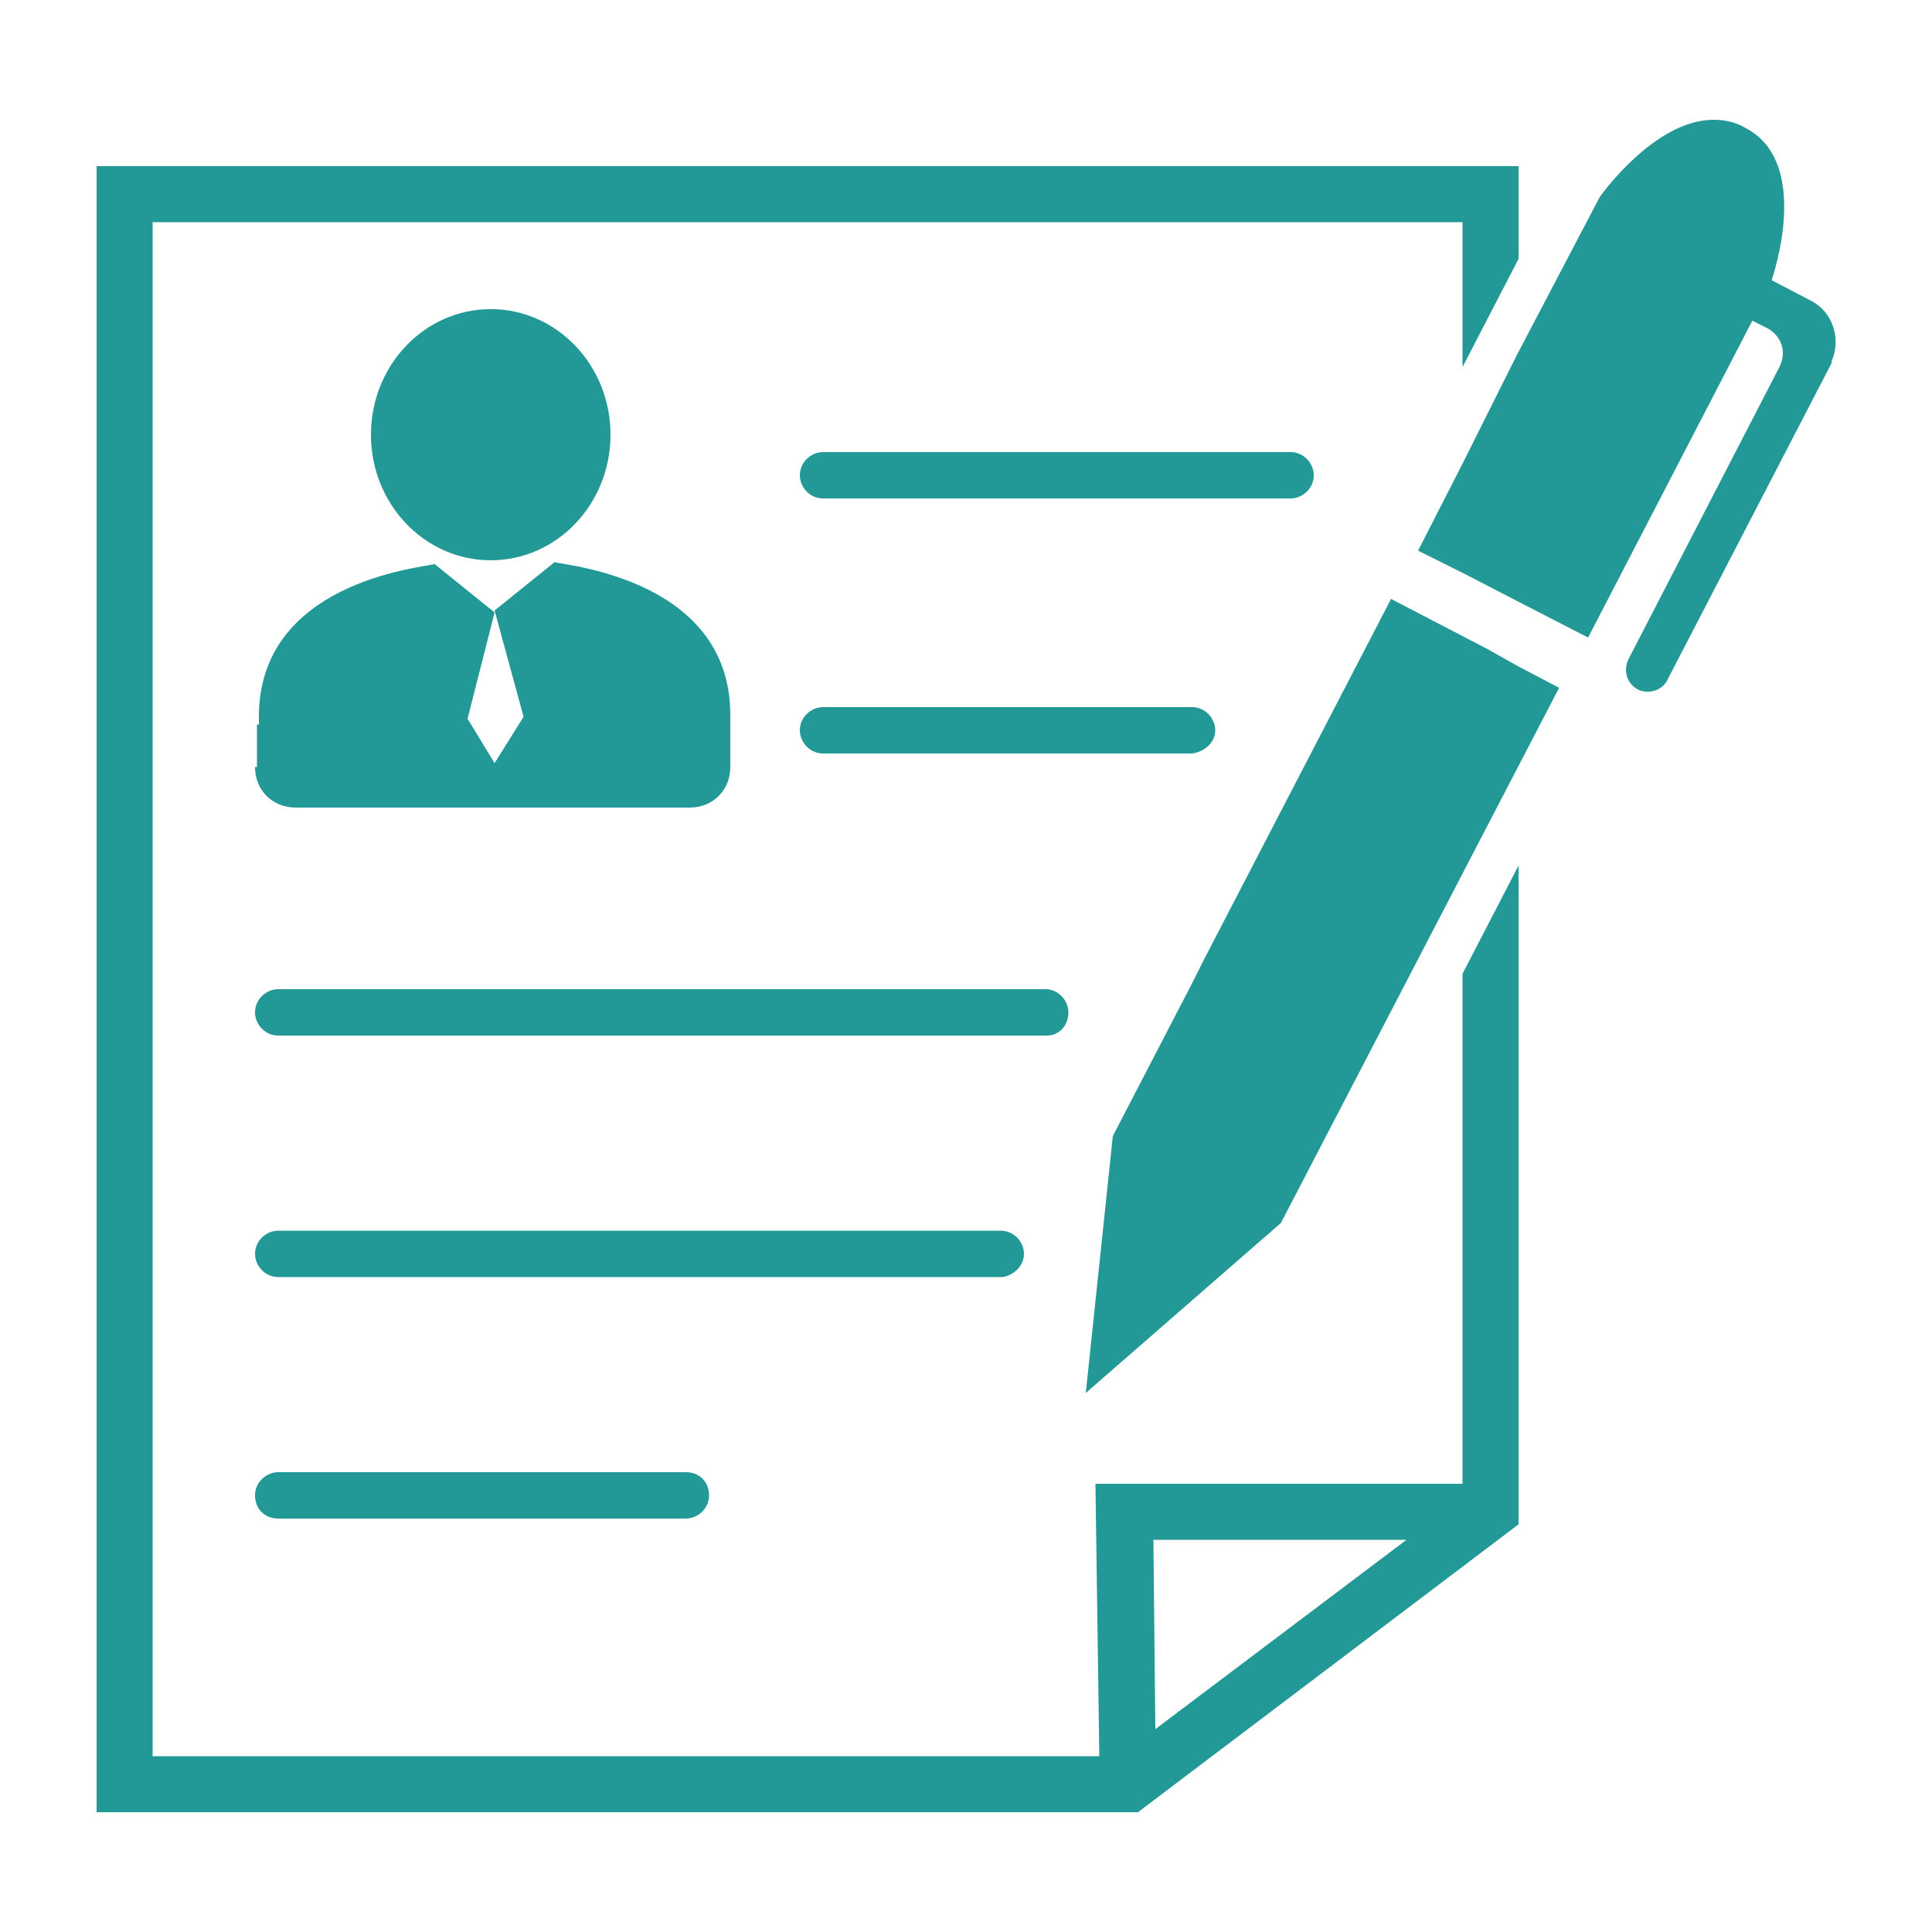 <svg fill="#229897" xmlns="http://www.w3.org/2000/svg" xmlns:xlink="http://www.w3.org/1999/xlink" version="1.1" x="0px" y="0px" viewBox="0 0 100 100" enable-background="new 0 0 100 100" xml:space="preserve"><g><polygon points="77,33.6 72,31 62.3,49.7 61.7,50.9 57.6,58.8 56.2,72.1 66.3,63.3 80.7,35.6 78.6,34.5  "></polygon><path d="M93.8,15.6l-2.1-1.1c0.4-1.2,1.8-6.3-1.4-7.9c-0.5-0.3-1.1-0.4-1.6-0.4c-3.1,0-5.9,4-5.9,4l-4.3,8.2L75.7,24l-2.3,4.5   l2.4,1.2l2.9,1.5l3.5,1.8l8.5-16.4l0.8,0.4c0.7,0.4,1,1.2,0.6,2l-7.8,15.1c-0.3,0.6-0.1,1.3,0.5,1.6c0.2,0.1,0.4,0.1,0.5,0.1   c0.4,0,0.8-0.2,1-0.6l8.5-16.4l0-0.1C95.3,17.6,94.9,16.2,93.8,15.6z"></path><path d="M75.7,76.8H56.7l0.2,14.1h-49V11.5h67.8V19l2.9-5.6V8.6H5v85.2h53.9l19.7-14.9V44.8l-2.9,5.6V76.8z M59.8,89.5l-0.1-9.8   h13.1L59.8,89.5z"></path><ellipse cx="25.4" cy="22.5" rx="6.2" ry="6.5"></ellipse><path d="M13.2,39.7c0,1.2,0.9,2.1,2.1,2.1h20.4c1.2,0,2.1-0.9,2.1-2.1V37l0,0c0,0,0,0,0,0c0-6.9-8.2-7.7-9.1-7.9l-3.1,2.5l1.5,5.5   l-1.5,2.4l-1.4-2.3l1.4-5.5l-3.1-2.5c-0.9,0.2-9.1,1-9.1,7.9c0,0.1,0,0.3,0,0.4l-0.1,0V39.7z"></path><path d="M68,24.6c0-0.6-0.5-1.2-1.2-1.2H42.6c-0.6,0-1.2,0.5-1.2,1.2c0,0.6,0.5,1.2,1.2,1.2h24.2C67.4,25.8,68,25.3,68,24.6z"></path><path d="M55.3,52.4c0-0.6-0.5-1.2-1.2-1.2H14.4c-0.6,0-1.2,0.5-1.2,1.2c0,0.6,0.5,1.2,1.2,1.2h39.8C54.8,53.6,55.3,53.1,55.3,52.4z   "></path><path d="M53,64.9c0-0.6-0.5-1.2-1.2-1.2H14.4c-0.6,0-1.2,0.5-1.2,1.2c0,0.6,0.5,1.2,1.2,1.2h37.5C52.5,66,53,65.5,53,64.9z"></path><path d="M14.4,76.2c-0.6,0-1.2,0.5-1.2,1.2s0.5,1.2,1.2,1.2h21.1c0.6,0,1.2-0.5,1.2-1.2s-0.5-1.2-1.2-1.2H14.4z"></path><path d="M62.9,37.8c0-0.6-0.5-1.2-1.2-1.2H42.6c-0.6,0-1.2,0.5-1.2,1.2c0,0.6,0.5,1.2,1.2,1.2h19.1C62.4,38.9,62.9,38.4,62.9,37.8z   "></path></g></svg>